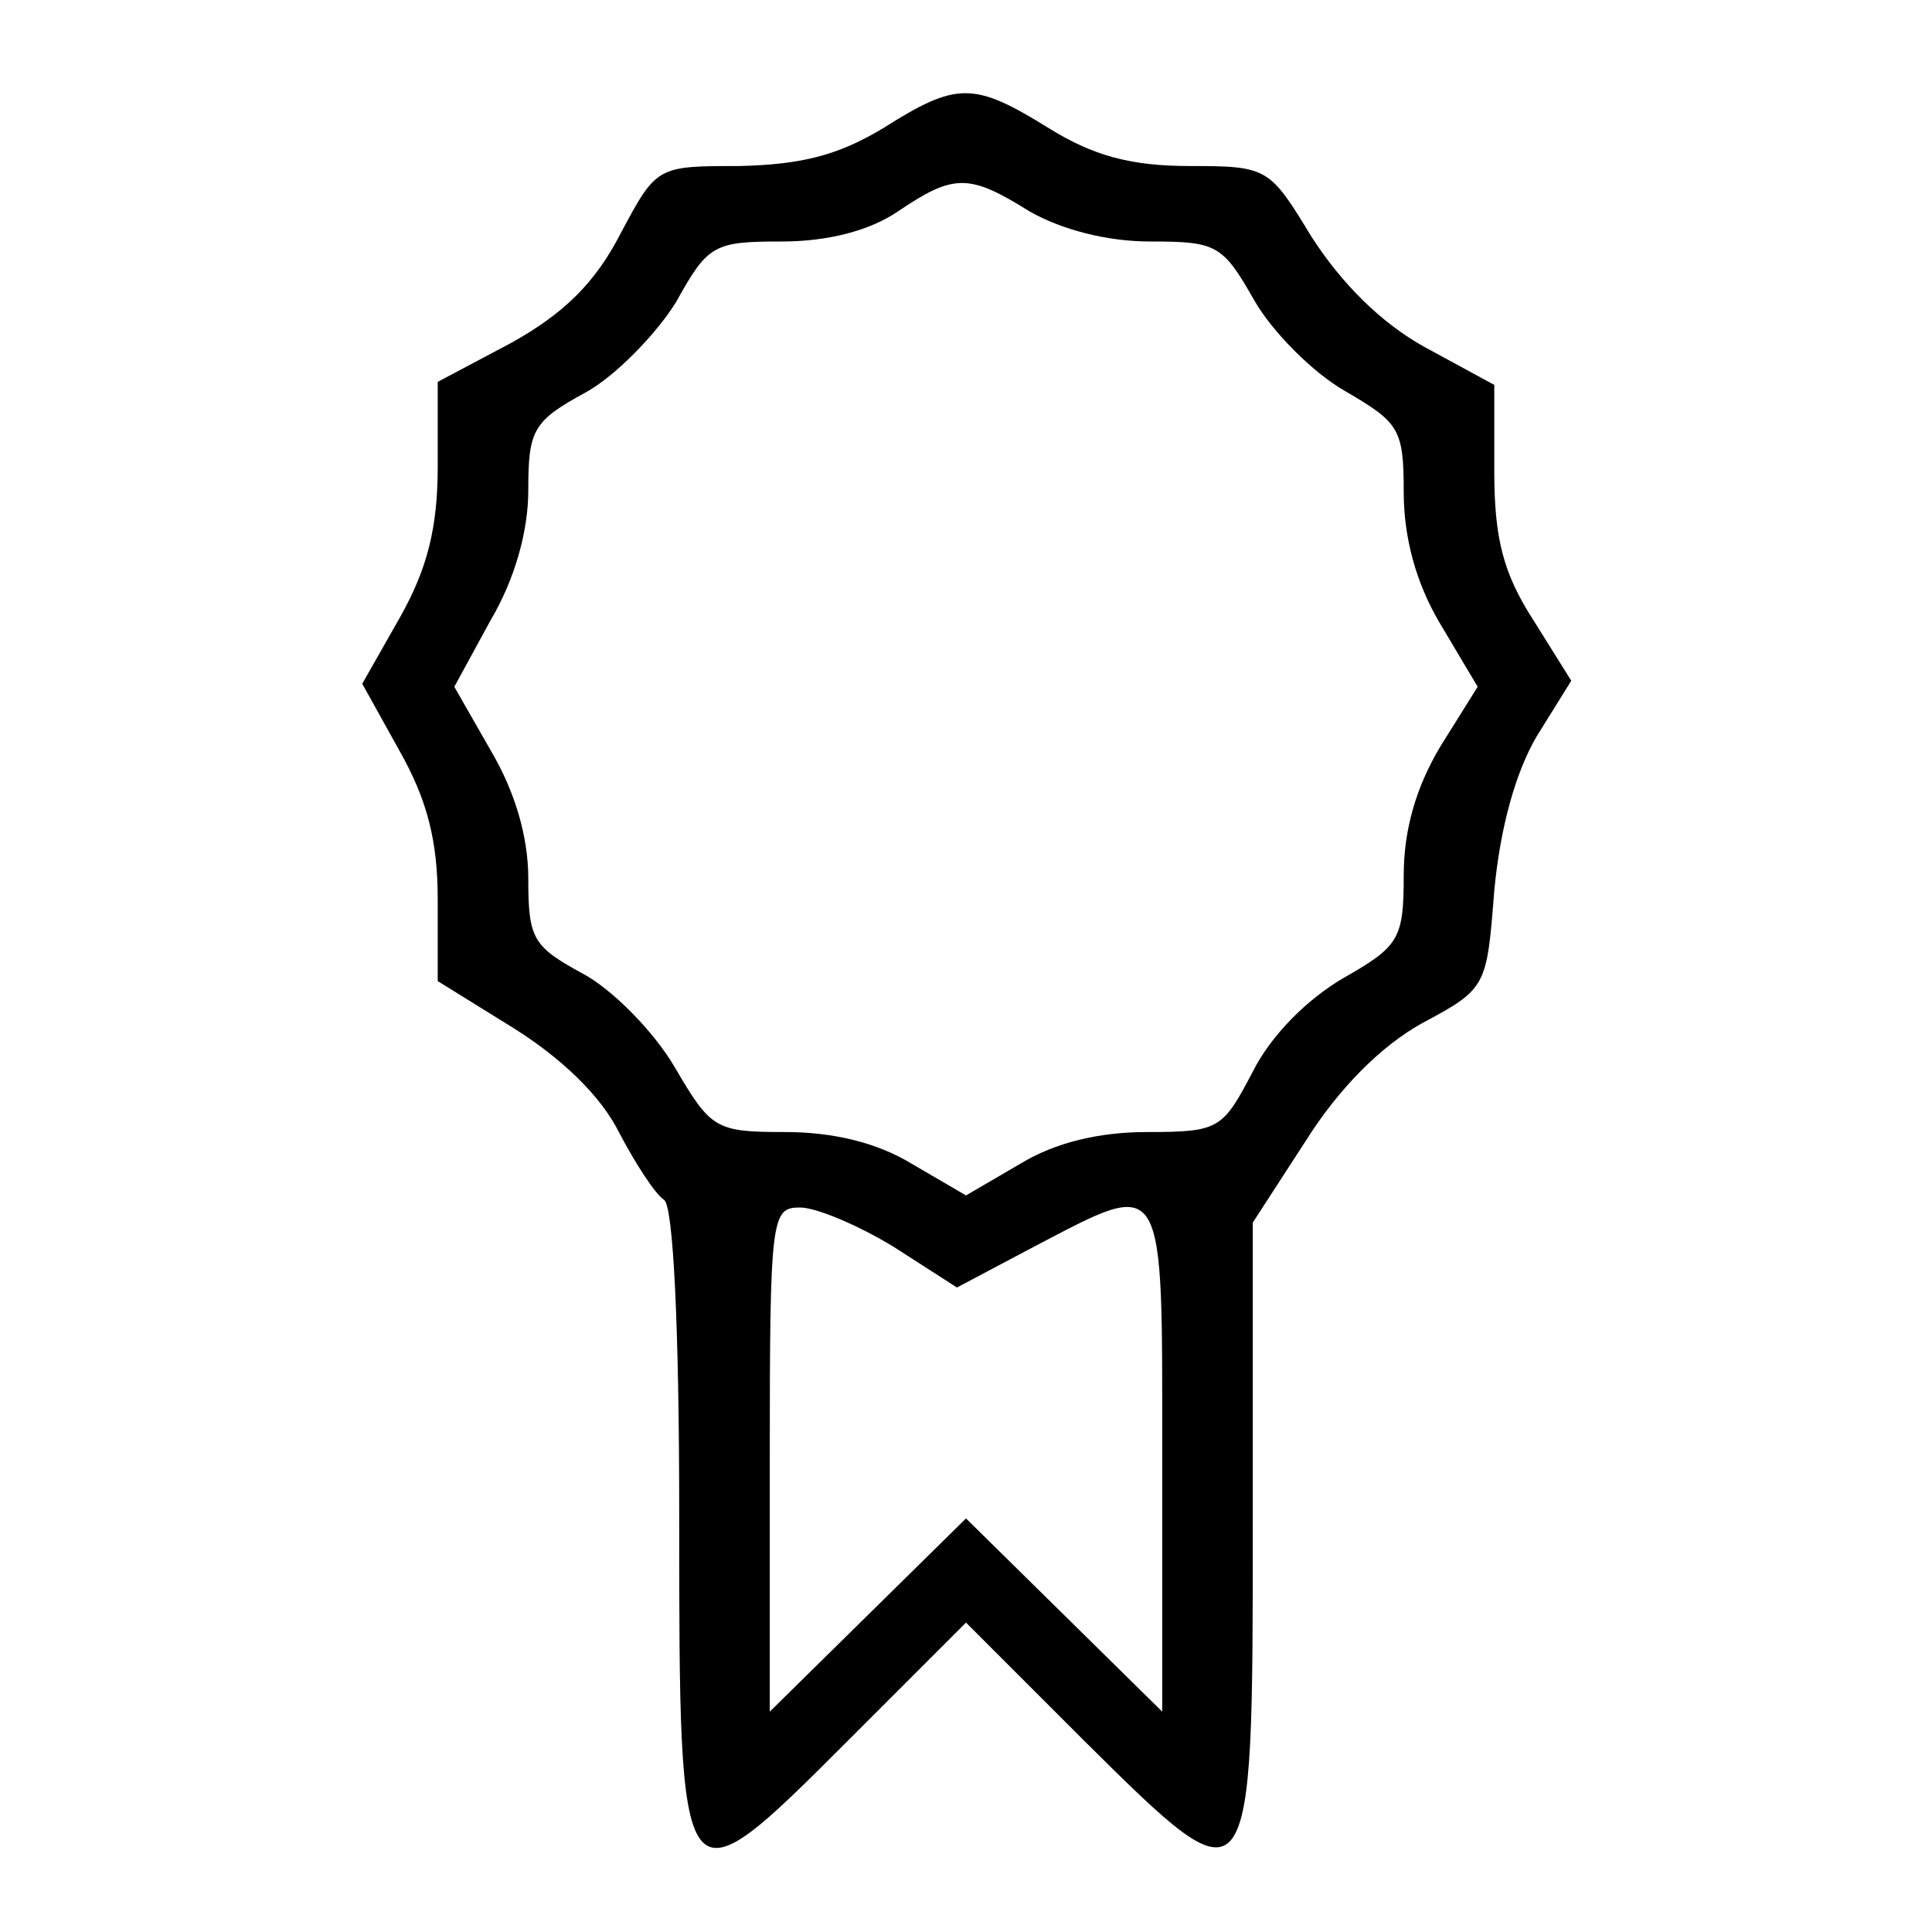 <?xml version="1.0" standalone="no"?>
<!DOCTYPE svg PUBLIC "-//W3C//DTD SVG 20010904//EN"
    "http://www.w3.org/TR/2001/REC-SVG-20010904/DTD/svg10.dtd">
<svg version="1.0" xmlns="http://www.w3.org/2000/svg"
     width="128pt" height="128pt" viewBox="0 0 128 128"
     preserveAspectRatio="xMidYMid meet">
  <g transform="translate(0,128) scale(0.1,-0.1)"
     fill="#000000" stroke="none">
    <path d="M585 1195 c-30 -18 -54 -24 -95 -25 -55 0 -55 0 -79 -45 -17 -33 -38
-53 -72 -72 l-49 -26 0 -56 c0 -41 -7 -68 -25 -100 l-25 -44 25 -45 c18 -32
25 -59 25 -98 l0 -54 50 -31 c32 -20 58 -45 70 -69 11 -21 24 -41 30 -45 6 -4
10 -83 10 -209 0 -261 0 -261 111 -150 l79 79 79 -79 c111 -110 111 -110 111
145 l0 199 35 54 c22 35 50 63 77 78 43 23 43 24 48 88 4 42 14 78 28 102 l23
37 -25 40 c-20 31 -26 54 -26 99 l0 57 -46 25 c-29 16 -55 42 -75 73 -28 46
-29 47 -81 47 -39 0 -64 7 -93 25 -50 31 -61 31 -110 0z m97 -55 c21 -12 51
-20 80 -20 44 0 48 -2 69 -39 12 -21 39 -48 60 -60 36 -21 39 -25 39 -67 0
-30 8 -60 24 -87 l25 -42 -25 -40 c-16 -27 -24 -55 -24 -85 0 -42 -3 -47 -40
-68 -24 -14 -48 -38 -60 -62 -20 -38 -22 -40 -70 -40 -32 0 -61 -7 -84 -21
l-36 -21 -36 21 c-23 14 -52 21 -84 21 -46 0 -49 2 -73 43 -14 24 -42 52 -61
62 -33 18 -36 23 -36 63 0 28 -9 58 -25 85 l-24 42 24 44 c16 27 25 59 25 86
0 40 3 46 38 65 20 11 47 39 60 60 21 38 25 40 70 40 30 0 58 7 77 20 37 25
47 25 87 0z m-90 -686 l42 -27 51 27 c88 46 85 50 85 -141 l0 -167 -65 64 -65
64 -65 -64 -65 -64 0 167 c0 161 1 167 20 167 11 0 39 -12 62 -26z"/>
  </g>
</svg>
